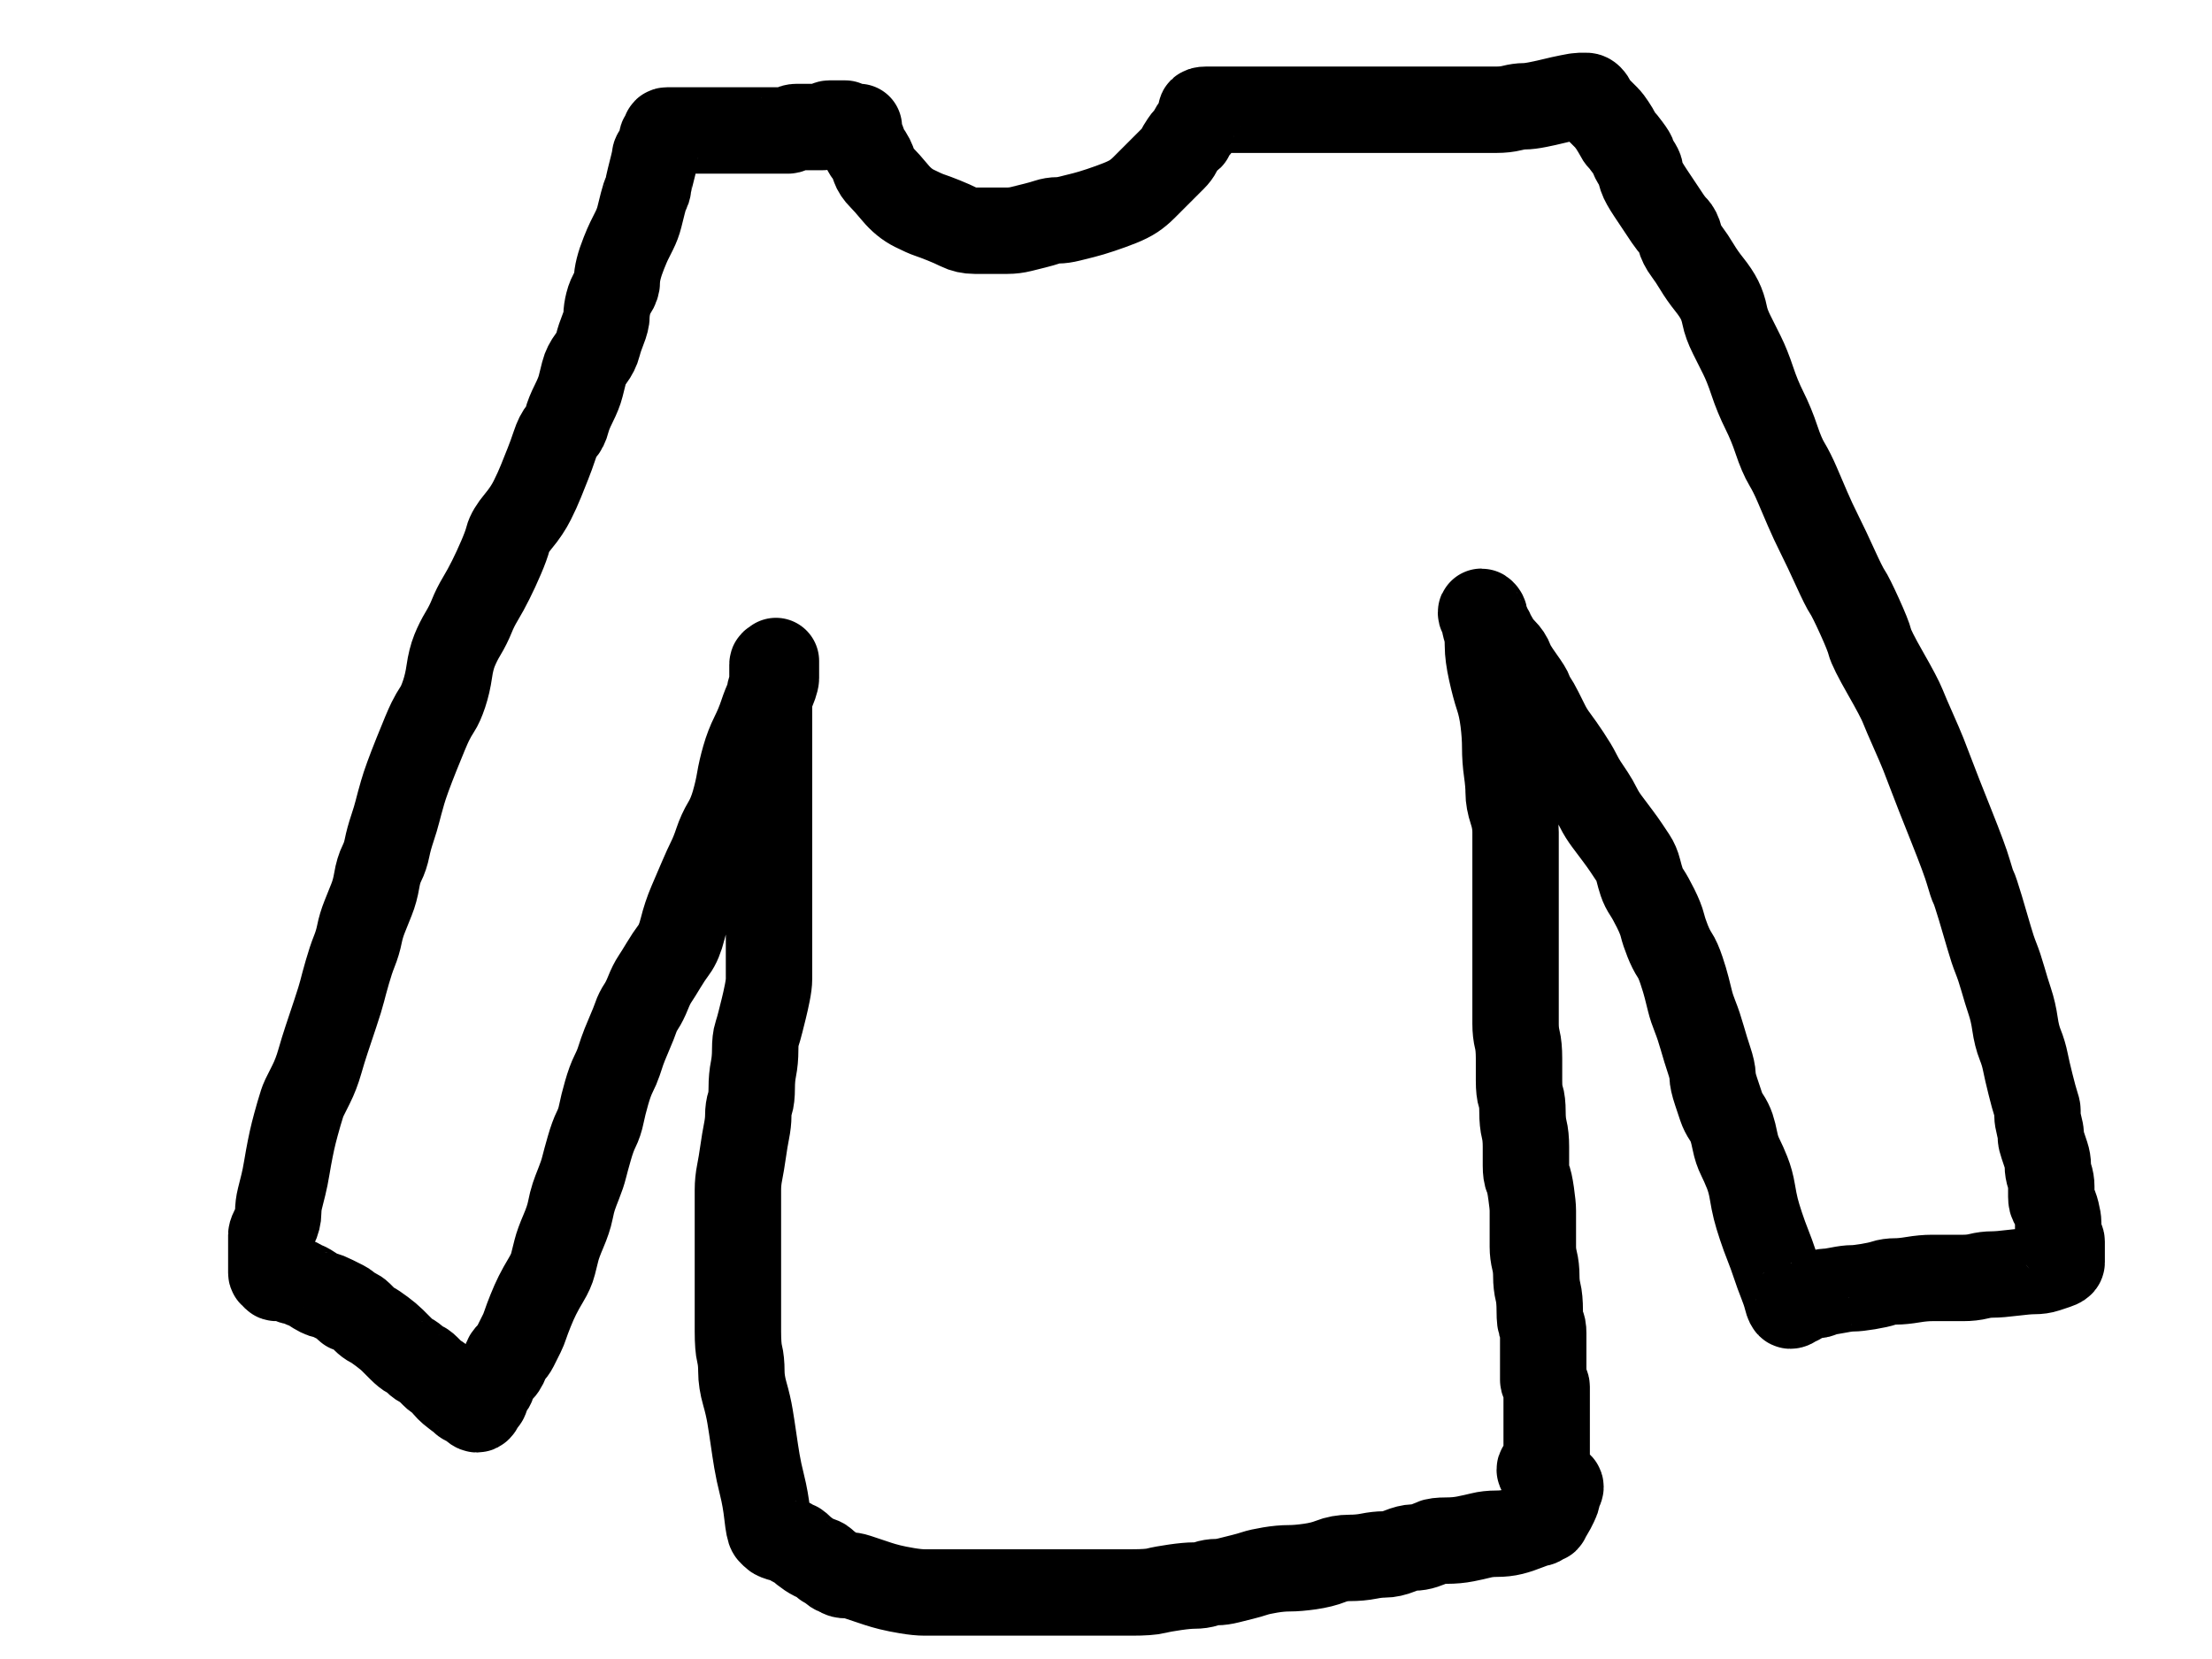 <?xml version="1.0" encoding="UTF-8" standalone="no" ?>
<!DOCTYPE svg PUBLIC "-//W3C//DTD SVG 1.1//EN" "http://www.w3.org/Graphics/SVG/1.1/DTD/svg11.dtd">
<svg xmlns="http://www.w3.org/2000/svg" xmlns:xlink="http://www.w3.org/1999/xlink" version="1.1" width="640" height="480" viewBox="0 0 640 480" xml:space="preserve">
<desc>Created with Fabric.js 3.6.6</desc>
<defs>
</defs>
<g transform="matrix(1 0 0 1 337.5 244.25)"  >
<path style="stroke: rgb(0,0,0); stroke-width: 25; stroke-dasharray: none; stroke-linecap: round; stroke-dashoffset: 0; stroke-linejoin: round; stroke-miterlimit: 10; fill: none; fill-rule: nonzero; opacity: 1;"  transform=" translate(-337.5, -244.25)" d="M 248.5 36.725 Q 248.5 36.75 248.5 37.25 Q 248.5 37.75 248.5 38.25 Q 248.5 38.75 249 39.75 Q 249.5 40.75 250 42.25 Q 250.5 43.75 251 44.25 Q 251.5 44.75 252 45.75 Q 252.5 46.75 253 48.25 Q 253.5 49.75 255 51.25 Q 256.5 52.75 259 55.75 Q 261.5 58.75 264.5 60.25 Q 267.5 61.75 269 62.25 Q 270.5 62.75 273 63.75 Q 275.5 64.75 277.5 65.75 Q 279.5 66.75 282 66.75 Q 284.5 66.75 287 66.75 Q 289.5 66.75 291.5 66.75 Q 293.5 66.75 295.5 66.25 Q 297.5 65.75 299.5 65.25 Q 301.5 64.75 303 64.25 Q 304.5 63.75 306 63.75 Q 307.5 63.75 309.5 63.25 Q 311.5 62.75 313.5 62.25 Q 315.5 61.75 318.5 60.75 Q 321.5 59.75 324 58.75 Q 326.5 57.75 328 56.75 Q 329.5 55.75 331 54.25 Q 332.5 52.75 334.5 50.75 Q 336.5 48.75 337.5 47.75 Q 338.5 46.75 339.5 45.75 Q 340.5 44.75 341 43.75 Q 341.5 42.75 342.5 41.25 Q 343.5 39.75 344 39.75 Q 344.5 39.75 344.5 39.25 Q 344.5 38.75 345 37.75 Q 345.5 36.75 346 36.75 Q 346.5 36.75 346.5 36.25 Q 346.5 35.75 347 35.25 Q 347.5 34.75 347.5 33.75 Q 347.5 32.75 347.5 32.25 Q 347.5 31.75 349 31.75 Q 350.5 31.75 352 31.75 Q 353.5 31.75 355.5 31.75 Q 357.5 31.75 360.5 31.75 Q 363.5 31.75 366 31.75 Q 368.5 31.75 371.5 31.75 Q 374.5 31.75 377 31.75 Q 379.5 31.75 382.5 31.75 Q 385.5 31.75 388 31.75 Q 390.5 31.75 393.5 31.75 Q 396.5 31.75 400.5 31.75 Q 404.5 31.75 407 31.75 Q 409.5 31.75 411.5 31.75 Q 413.5 31.75 415.5 31.75 Q 417.5 31.75 419 31.75 Q 420.5 31.75 423 31.75 Q 425.5 31.75 428 31.75 Q 430.5 31.75 433 31.75 Q 435.5 31.75 437.5 31.25 Q 439.5 30.75 441 30.75 Q 442.5 30.75 445 30.25 Q 447.5 29.75 449.5 29.25 Q 451.5 28.75 454 28.25 Q 456.5 27.75 457 27.75 Q 457.5 27.75 458 27.75 Q 458.5 27.75 459 27.75 Q 459.5 27.75 460 28.25 Q 460.5 28.75 461 29.75 Q 461.5 30.75 462 31.25 Q 462.5 31.75 463 32.25 Q 463.5 32.75 464 33.25 Q 464.5 33.75 465 34.25 Q 465.5 34.75 466.5 36.25 Q 467.5 37.75 468 38.75 Q 468.5 39.75 469 40.25 Q 469.5 40.75 471 42.75 Q 472.5 44.75 472.5 45.25 Q 472.5 45.75 473.5 47.25 Q 474.5 48.75 474.5 49.25 Q 474.5 49.75 475 51.25 Q 475.5 52.75 477.5 55.75 Q 479.5 58.75 480.5 60.25 Q 481.5 61.75 482.5 63.25 Q 483.5 64.75 484.5 65.75 Q 485.5 66.75 486 68.75 Q 486.5 70.75 488 72.75 Q 489.5 74.75 491 77.25 Q 492.5 79.75 494.5 82.25 Q 496.5 84.75 497.5 86.75 Q 498.5 88.75 499 91.25 Q 499.5 93.75 501 96.75 Q 502.5 99.75 504 102.75 Q 505.5 105.75 507 110.25 Q 508.5 114.75 510.5 118.75 Q 512.5 122.75 514 127.25 Q 515.5 131.75 517 134.25 Q 518.5 136.75 520 140.25 Q 521.5 143.75 523 147.25 Q 524.5 150.75 526.5 154.75 Q 528.5 158.75 531 164.25 Q 533.5 169.75 534.5 171.25 Q 535.5 172.75 538 178.25 Q 540.5 183.75 541 185.75 Q 541.5 187.75 545.5 194.75 Q 549.5 201.75 550.5 204.25 Q 551.5 206.75 553.5 211.25 Q 555.5 215.75 556.5 218.25 Q 557.5 220.75 559 224.75 Q 560.5 228.75 564.5 238.75 Q 568.5 248.75 569.5 252.25 Q 570.5 255.75 571 256.75 Q 571.5 257.75 573 262.75 Q 574.5 267.75 575.5 271.25 Q 576.5 274.75 577.5 277.25 Q 578.5 279.75 579.5 283.25 Q 580.5 286.75 581.5 289.75 Q 582.5 292.75 583 296.25 Q 583.5 299.75 584.5 302.25 Q 585.5 304.75 586 307.25 Q 586.5 309.75 587.5 313.75 Q 588.5 317.75 589 319.25 Q 589.5 320.75 589.5 321.25 Q 589.5 321.75 589.5 322.75 Q 589.5 323.75 590 325.75 Q 590.5 327.75 590.5 328.25 Q 590.5 328.75 590.5 329.25 Q 590.5 329.75 591 331.25 Q 591.5 332.75 592 334.25 Q 592.5 335.75 592.5 337.25 Q 592.5 338.75 593 340.25 Q 593.5 341.75 593.5 343.25 Q 593.5 344.75 593.5 346.25 Q 593.5 347.75 594 348.25 Q 594.5 348.75 595 350.75 Q 595.5 352.75 595.5 353.75 Q 595.5 354.75 595.5 356.25 Q 595.5 357.75 596 358.25 Q 596.5 358.75 596.5 359.25 Q 596.5 359.75 596.5 360.25 Q 596.5 360.75 596.5 361.75 Q 596.5 362.75 596.5 363.25 Q 596.5 363.75 596.5 364.25 Q 596.5 364.75 596.5 365.25 Q 596.5 365.75 595 366.25 Q 593.5 366.75 592 367.25 Q 590.5 367.75 588.5 367.75 Q 586.5 367.75 582.5 368.25 Q 578.5 368.75 576.5 368.75 Q 574.5 368.75 572.5 369.25 Q 570.5 369.75 568 369.75 Q 565.5 369.75 563.5 369.75 Q 561.5 369.75 559 369.75 Q 556.5 369.75 553.5 370.25 Q 550.5 370.75 548.5 370.75 Q 546.5 370.75 545 371.25 Q 543.5 371.75 540.5 372.25 Q 537.5 372.75 536 372.75 Q 534.5 372.75 532 373.25 Q 529.5 373.75 528.5 373.75 Q 527.5 373.75 527 374.25 Q 526.5 374.75 525 374.75 Q 523.5 374.75 523 374.75 Q 522.5 374.75 522.5 375.25 Q 522.5 375.75 521.5 375.75 Q 520.5 375.75 520.5 376.25 Q 520.5 376.75 520 376.75 Q 519.5 376.75 519 377.25 Q 518.5 377.75 518 377.75 Q 517.5 377.75 517 375.75 Q 516.5 373.75 515.5 371.25 Q 514.5 368.75 513.5 365.75 Q 512.5 362.75 511.5 360.25 Q 510.5 357.75 509.5 354.75 Q 508.5 351.75 508 349.75 Q 507.5 347.75 507 344.75 Q 506.5 341.75 505.5 339.25 Q 504.5 336.75 503.5 334.75 Q 502.5 332.75 502 330.25 Q 501.5 327.75 501 326.25 Q 500.5 324.75 499.5 323.25 Q 498.5 321.75 498 320.25 Q 497.5 318.75 496.5 315.75 Q 495.5 312.75 495.5 311.25 Q 495.5 309.75 494.5 306.75 Q 493.5 303.75 492.5 300.25 Q 491.5 296.75 490.5 294.25 Q 489.5 291.75 489 289.75 Q 488.5 287.75 488 285.75 Q 487.5 283.75 486.5 280.75 Q 485.5 277.75 484.5 276.25 Q 483.5 274.75 482.5 272.25 Q 481.5 269.75 481 267.75 Q 480.5 265.75 479 262.75 Q 477.5 259.75 476.5 258.25 Q 475.5 256.75 475 255.25 Q 474.5 253.75 474 251.75 Q 473.5 249.75 472.5 248.25 Q 471.5 246.75 470.5 245.25 Q 469.5 243.75 468 241.75 Q 466.5 239.75 465 237.75 Q 463.5 235.75 462.5 233.75 Q 461.5 231.75 460.5 230.25 Q 459.5 228.75 458.5 227.25 Q 457.5 225.75 456.5 223.75 Q 455.5 221.75 453.5 218.75 Q 451.5 215.75 450 213.75 Q 448.5 211.75 447.5 209.75 Q 446.5 207.75 445.5 205.75 Q 444.5 203.75 443.5 202.25 Q 442.5 200.75 442.5 200.25 Q 442.5 199.75 440 196.25 Q 437.5 192.75 437 191.25 Q 436.5 189.75 435 188.25 Q 433.5 186.75 433 185.75 Q 432.5 184.75 432 184.25 Q 431.5 183.75 431.5 183.25 Q 431.5 182.75 431 182.25 Q 430.5 181.75 430.5 181.25 Q 430.5 180.75 430 180.25 Q 429.5 179.75 429.5 179.25 Q 429.5 178.75 429.5 178.25 Q 429.5 177.75 429 177.25 Q 428.5 176.75 428.5 177.25 Q 428.5 177.75 429 178.25 Q 429.5 178.75 429.5 179.75 Q 429.5 180.75 430 182.25 Q 430.5 183.75 430.5 186.75 Q 430.5 189.75 431.5 194.25 Q 432.5 198.75 433.5 201.75 Q 434.5 204.75 435 208.75 Q 435.5 212.75 435.5 216.25 Q 435.5 219.75 436 223.25 Q 436.5 226.75 436.5 229.25 Q 436.5 231.75 437.5 234.75 Q 438.5 237.75 438.5 240.75 Q 438.5 243.75 438.5 245.75 Q 438.5 247.75 438.5 250.75 Q 438.5 253.75 438.5 256.75 Q 438.5 259.75 438.5 262.25 Q 438.5 264.75 438.5 267.25 Q 438.5 269.75 438.5 272.75 Q 438.5 275.75 438.5 278.75 Q 438.5 281.75 438.5 282.75 Q 438.5 283.75 438.5 285.75 Q 438.5 287.75 438.5 290.75 Q 438.5 293.75 438.5 296.25 Q 438.5 298.75 439 300.75 Q 439.5 302.75 439.5 306.25 Q 439.5 309.75 439.5 312.75 Q 439.5 315.75 440 317.25 Q 440.5 318.75 440.5 321.75 Q 440.5 324.75 441 326.75 Q 441.5 328.75 441.5 331.75 Q 441.5 334.75 441.5 337.25 Q 441.5 339.75 442 340.75 Q 442.5 341.75 443 345.25 Q 443.5 348.75 443.5 350.25 Q 443.5 351.75 443.5 353.75 Q 443.5 355.75 443.5 357.25 Q 443.5 358.75 443.5 360.75 Q 443.5 362.75 444 364.75 Q 444.5 366.75 444.5 369.25 Q 444.5 371.75 445 373.75 Q 445.5 375.75 445.5 379.25 Q 445.5 382.75 446 383.25 Q 446.5 383.75 446.5 385.75 Q 446.5 387.75 446.5 389.75 Q 446.5 391.75 446.5 393.25 Q 446.5 394.75 446.5 395.75 Q 446.5 396.75 446.5 397.75 Q 446.5 398.75 446.5 399.25 Q 446.5 399.75 447 400.25 Q 447.5 400.75 447.5 401.25 Q 447.5 401.75 447.5 402.25 Q 447.5 402.75 447.5 403.25 Q 447.5 403.75 447.5 404.25 Q 447.5 404.75 447.5 405.25 Q 447.5 405.75 447.5 406.25 Q 447.5 406.75 447.5 407.25 Q 447.5 407.75 447.5 408.25 Q 447.5 408.75 447.5 409.25 Q 447.5 409.75 447.5 410.25 Q 447.5 410.75 447.5 411.25 Q 447.5 411.75 447.5 412.75 Q 447.5 413.75 447.5 416.75 Q 447.5 419.75 447.5 420.75 Q 447.5 421.75 447.5 422.75 Q 447.5 423.75 447.5 424.25 Q 447.5 424.75 447 424.75 Q 446.5 424.75 446 424.75 Q 445.5 424.75 445.5 425.25 Q 445.5 425.75 447.5 427.25 Q 449.5 428.75 450 429.25 Q 450.5 429.75 451 429.75 Q 451.5 429.75 451.5 430.25 Q 451.5 430.75 451 430.75 Q 450.5 430.75 450.5 431.25 Q 450.5 431.75 450.5 432.25 Q 450.5 432.75 450.5 433.25 Q 450.5 433.75 450 434.75 Q 449.5 435.75 449 436.75 Q 448.5 437.75 448 438.25 Q 447.5 438.75 447.5 439.25 Q 447.5 439.75 447 439.75 Q 446.5 439.75 446 440.25 Q 445.5 440.75 445 440.75 Q 444.5 440.75 442 441.75 Q 439.5 442.75 437.5 443.25 Q 435.5 443.75 433 443.75 Q 430.5 443.75 428.5 444.25 Q 426.5 444.75 424 445.25 Q 421.5 445.75 418.5 445.75 Q 415.5 445.75 414.5 446.25 Q 413.5 446.75 412 447.25 Q 410.5 447.75 409 447.75 Q 407.5 447.75 405 448.75 Q 402.5 449.75 400.5 449.75 Q 398.5 449.75 396 450.25 Q 393.5 450.75 390.5 450.75 Q 387.5 450.75 385 451.75 Q 382.5 452.75 379 453.25 Q 375.5 453.75 373 453.75 Q 370.5 453.75 367.5 454.25 Q 364.5 454.75 363 455.25 Q 361.5 455.75 359.5 456.25 Q 357.5 456.75 355.5 457.25 Q 353.5 457.75 352 457.75 Q 350.5 457.75 349 458.25 Q 347.5 458.75 345.5 458.75 Q 343.5 458.75 340 459.25 Q 336.5 459.75 334.5 460.25 Q 332.5 460.75 327.5 460.75 Q 322.5 460.75 320.5 460.75 Q 318.5 460.75 316 460.75 Q 313.5 460.75 310.5 460.75 Q 307.5 460.75 305 460.75 Q 302.5 460.75 300 460.75 Q 297.5 460.75 294.5 460.75 Q 291.5 460.75 289 460.75 Q 286.5 460.75 283.5 460.75 Q 280.5 460.75 277.5 460.75 Q 274.5 460.75 272 460.75 Q 269.5 460.75 267.5 460.75 Q 265.5 460.75 262.5 460.25 Q 259.5 459.75 257.5 459.25 Q 255.5 458.75 254 458.25 Q 252.5 457.75 251 457.25 Q 249.5 456.75 248 456.25 Q 246.5 455.75 245 455.75 Q 243.5 455.75 243 455.25 Q 242.5 454.75 242 454.75 Q 241.5 454.75 240.5 453.75 Q 239.5 452.75 239 452.75 Q 238.5 452.75 238.5 452.25 Q 238.5 451.75 237 451.25 Q 235.5 450.75 234 449.75 Q 232.5 448.75 231.5 447.75 Q 230.5 446.75 230 446.75 Q 229.5 446.75 229 446.25 Q 228.5 445.75 226.5 445.25 Q 224.5 444.75 224 444.25 Q 223.5 443.75 223 443.25 Q 222.5 442.75 222 438.25 Q 221.5 433.75 220.5 429.75 Q 219.5 425.75 219 422.75 Q 218.5 419.75 218 416.25 Q 217.5 412.75 217 409.75 Q 216.5 406.75 215.5 403.25 Q 214.5 399.75 214.5 396.75 Q 214.5 393.75 214 391.75 Q 213.5 389.75 213.5 385.25 Q 213.5 380.75 213.5 376.75 Q 213.5 372.75 213.5 369.75 Q 213.5 366.75 213.5 362.75 Q 213.5 358.75 213.5 355.75 Q 213.5 352.75 213.5 349.75 Q 213.5 346.75 213.5 344.25 Q 213.5 341.75 214 339.25 Q 214.5 336.75 215 333.25 Q 215.5 329.75 216 327.25 Q 216.5 324.75 216.5 322.75 Q 216.5 320.75 217 319.25 Q 217.5 317.75 217.5 314.75 Q 217.5 311.75 218 309.25 Q 218.5 306.75 218.5 303.75 Q 218.5 300.75 219 299.25 Q 219.5 297.75 220 295.75 Q 220.5 293.75 221 291.75 Q 221.5 289.75 222 287.25 Q 222.5 284.75 222.5 283.25 Q 222.5 281.75 222.5 279.75 Q 222.5 277.75 222.5 275.25 Q 222.5 272.75 222.5 269.25 Q 222.5 265.75 222.5 263.25 Q 222.5 260.75 222.5 257.25 Q 222.5 253.75 222.5 249.75 Q 222.5 245.75 222.5 244.25 Q 222.5 242.75 222.5 240.25 Q 222.5 237.75 222.5 235.75 Q 222.5 233.75 222.5 230.75 Q 222.5 227.75 222.5 226.25 Q 222.5 224.75 222.5 222.75 Q 222.5 220.75 222.5 219.25 Q 222.5 217.75 222.5 215.75 Q 222.5 213.75 222.5 211.25 Q 222.5 208.75 222.5 206.75 Q 222.5 204.75 222.5 202.75 Q 222.5 200.75 223 199.25 Q 223.5 197.75 223.5 196.25 Q 223.5 194.75 223.5 194.25 Q 223.5 193.75 223.5 193.25 Q 223.5 192.75 223.5 192.25 Q 223.5 191.75 224 191.75 Q 224.5 191.75 224.5 191.25 Q 224.5 190.75 224.5 191.25 Q 224.5 191.75 224.5 192.25 Q 224.5 192.75 224.5 193.25 Q 224.5 193.75 224.5 194.75 Q 224.5 195.75 224.5 196.25 Q 224.5 196.75 224 198.25 Q 223.5 199.75 222.5 201.75 Q 221.5 203.75 220.5 206.75 Q 219.5 209.75 218 212.75 Q 216.5 215.75 215.5 219.25 Q 214.5 222.75 214 225.75 Q 213.5 228.75 212.5 232.25 Q 211.5 235.75 210 238.25 Q 208.5 240.75 207.5 243.75 Q 206.5 246.75 205.5 248.75 Q 204.5 250.75 203 254.25 Q 201.5 257.75 200 261.25 Q 198.5 264.75 197.5 268.75 Q 196.5 272.75 195 274.75 Q 193.5 276.75 192 279.25 Q 190.5 281.75 189.5 283.25 Q 188.5 284.75 187.5 287.25 Q 186.5 289.75 185.5 291.25 Q 184.5 292.75 184 294.25 Q 183.5 295.75 182 299.25 Q 180.5 302.75 180 304.25 Q 179.5 305.75 179 307.25 Q 178.5 308.75 177.5 310.75 Q 176.5 312.75 175.5 316.25 Q 174.5 319.75 174 322.25 Q 173.5 324.75 172.5 326.75 Q 171.5 328.75 170.5 332.25 Q 169.5 335.75 169 337.75 Q 168.5 339.75 167.5 342.25 Q 166.5 344.75 166 346.25 Q 165.5 347.75 165 350.25 Q 164.5 352.75 163 356.25 Q 161.5 359.75 161 361.75 Q 160.5 363.75 160 365.75 Q 159.5 367.75 158 370.25 Q 156.5 372.75 155.5 374.75 Q 154.5 376.75 153.5 379.25 Q 152.5 381.75 152 383.25 Q 151.5 384.75 151 385.75 Q 150.5 386.75 150 387.75 Q 149.5 388.75 149 389.75 Q 148.5 390.75 147.5 391.75 Q 146.5 392.75 146.5 393.25 Q 146.5 393.75 146 394.75 Q 145.5 395.75 145 396.25 Q 144.5 396.75 144 397.25 Q 143.5 397.75 143 398.25 Q 142.5 398.75 142.5 399.75 Q 142.5 400.75 142 401.25 Q 141.5 401.75 141 402.75 Q 140.5 403.75 140.5 404.25 Q 140.5 404.75 140 405.25 Q 139.5 405.75 139 406.75 Q 138.5 407.75 138 407.75 Q 137.5 407.75 136.5 406.75 Q 135.5 405.75 135 405.75 Q 134.5 405.75 134 405.25 Q 133.5 404.75 131.5 403.25 Q 129.5 401.75 128.5 400.25 Q 127.5 398.75 127 398.75 Q 126.5 398.75 125.5 397.75 Q 124.5 396.75 123.5 395.75 Q 122.5 394.75 122 394.75 Q 121.5 394.75 120.5 393.75 Q 119.5 392.75 118.5 392.25 Q 117.5 391.75 116 390.25 Q 114.5 388.75 113.5 387.75 Q 112.5 386.75 110.5 385.25 Q 108.5 383.75 107.5 383.25 Q 106.5 382.75 105.5 381.75 Q 104.5 380.75 104 380.25 Q 103.5 379.75 102.5 379.25 Q 101.5 378.75 101 378.75 Q 100.5 378.75 100.5 378.25 Q 100.5 377.75 99.5 377.25 Q 98.5 376.75 96.5 375.75 Q 94.5 374.75 94 374.75 Q 93.5 374.75 92.5 374.25 Q 91.5 373.75 90 372.75 Q 88.5 371.75 88 371.75 Q 87.5 371.75 87 371.25 Q 86.5 370.75 86 370.75 Q 85.5 370.75 85 370.75 Q 84.5 370.75 84 370.25 Q 83.5 369.75 82.5 369.75 Q 81.5 369.75 81 369.75 Q 80.5 369.75 80 369.75 Q 79.5 369.75 79.5 369.25 Q 79.5 368.75 79 368.75 Q 78.5 368.75 78.5 368.25 Q 78.5 367.75 78.5 367.25 Q 78.5 366.75 78.5 365.25 Q 78.5 363.75 78.5 362.75 Q 78.5 361.75 78.5 359.75 Q 78.5 357.75 78.5 357.25 Q 78.5 356.75 79.5 354.75 Q 80.5 352.75 80.5 350.75 Q 80.5 348.75 81 346.75 Q 81.5 344.75 82 342.75 Q 82.5 340.75 83 337.75 Q 83.5 334.75 84 332.25 Q 84.5 329.75 85 327.75 Q 85.5 325.75 86.5 322.25 Q 87.5 318.75 88 317.75 Q 88.5 316.75 90 313.75 Q 91.5 310.75 92.5 307.25 Q 93.5 303.75 94.5 300.75 Q 95.5 297.75 97 293.25 Q 98.5 288.75 99 286.75 Q 99.5 284.75 100.5 281.25 Q 101.5 277.75 102.5 275.25 Q 103.5 272.75 104 270.25 Q 104.5 267.75 105.5 265.25 Q 106.5 262.75 107.5 260.25 Q 108.5 257.75 109 254.75 Q 109.5 251.75 110.5 249.75 Q 111.5 247.75 112 245.25 Q 112.5 242.75 113.5 239.75 Q 114.5 236.75 115 234.75 Q 115.5 232.75 116.5 229.25 Q 117.5 225.75 120.5 218.25 Q 123.5 210.75 124.5 208.75 Q 125.5 206.75 126.5 205.25 Q 127.5 203.75 128.5 200.75 Q 129.5 197.75 130 194.25 Q 130.5 190.75 131.5 188.25 Q 132.5 185.75 134 183.25 Q 135.5 180.75 136.5 178.25 Q 137.5 175.75 139 173.25 Q 140.5 170.75 142 167.75 Q 143.5 164.75 145 161.25 Q 146.5 157.75 147 155.75 Q 147.5 153.75 150 150.75 Q 152.5 147.75 154 144.75 Q 155.5 141.75 156.5 139.25 Q 157.5 136.75 158.5 134.25 Q 159.5 131.75 160.5 128.75 Q 161.5 125.75 162.5 124.75 Q 163.5 123.75 164 121.75 Q 164.5 119.75 166 116.75 Q 167.5 113.75 168 111.75 Q 168.5 109.75 169 107.75 Q 169.5 105.75 171 103.75 Q 172.5 101.75 173 99.75 Q 173.5 97.75 174.5 95.25 Q 175.5 92.75 175.5 91.25 Q 175.5 89.75 176 87.75 Q 176.5 85.75 177.5 84.25 Q 178.5 82.75 178.5 81.25 Q 178.5 79.75 179 77.75 Q 179.5 75.75 180.5 73.25 Q 181.5 70.75 182 69.75 Q 182.5 68.75 183.5 66.75 Q 184.5 64.75 185 62.75 Q 185.5 60.75 186 58.75 Q 186.5 56.75 187 55.75 Q 187.5 54.75 187.5 54.25 Q 187.5 53.75 188 51.75 Q 188.5 49.75 189 47.75 Q 189.5 45.75 189.5 45.25 Q 189.5 44.75 190 44.25 Q 190.5 43.75 191 42.25 Q 191.5 40.75 191.5 40.25 Q 191.5 39.75 192 39.75 Q 192.5 39.75 192.5 39.25 Q 192.5 38.75 192.5 38.25 Q 192.5 37.75 193 37.75 Q 193.5 37.75 195.5 37.75 Q 197.5 37.75 198 37.75 Q 198.5 37.75 199.5 37.75 Q 200.5 37.75 201 37.75 Q 201.5 37.75 202 37.75 Q 202.5 37.75 203 37.75 Q 203.5 37.75 204 37.75 Q 204.5 37.75 206 37.75 Q 207.5 37.75 208.5 37.75 Q 209.5 37.75 210 37.75 Q 210.5 37.75 211 37.75 Q 211.5 37.75 212 37.75 Q 212.5 37.75 213 37.75 Q 213.5 37.75 214 37.75 Q 214.5 37.75 216.5 37.75 Q 218.5 37.75 219 37.75 Q 219.5 37.75 220 37.75 Q 220.5 37.75 222 37.75 Q 223.5 37.75 224.5 37.75 Q 225.5 37.75 226.5 37.75 Q 227.5 37.75 228 37.75 Q 228.5 37.75 229 37.25 Q 229.5 36.75 230.5 36.75 Q 231.5 36.75 232.5 36.75 Q 233.5 36.75 234.5 36.75 Q 235.5 36.75 236 36.75 Q 236.5 36.75 237 36.75 Q 237.5 36.75 238 36.75 Q 238.5 36.75 239 36.25 Q 239.5 35.75 240 35.75 Q 240.5 35.75 241 35.75 Q 241.5 35.75 242.5 35.75 Q 243.5 35.75 244 35.75 L 244.525 35.75" stroke-linecap="round" />
</g>
</svg>